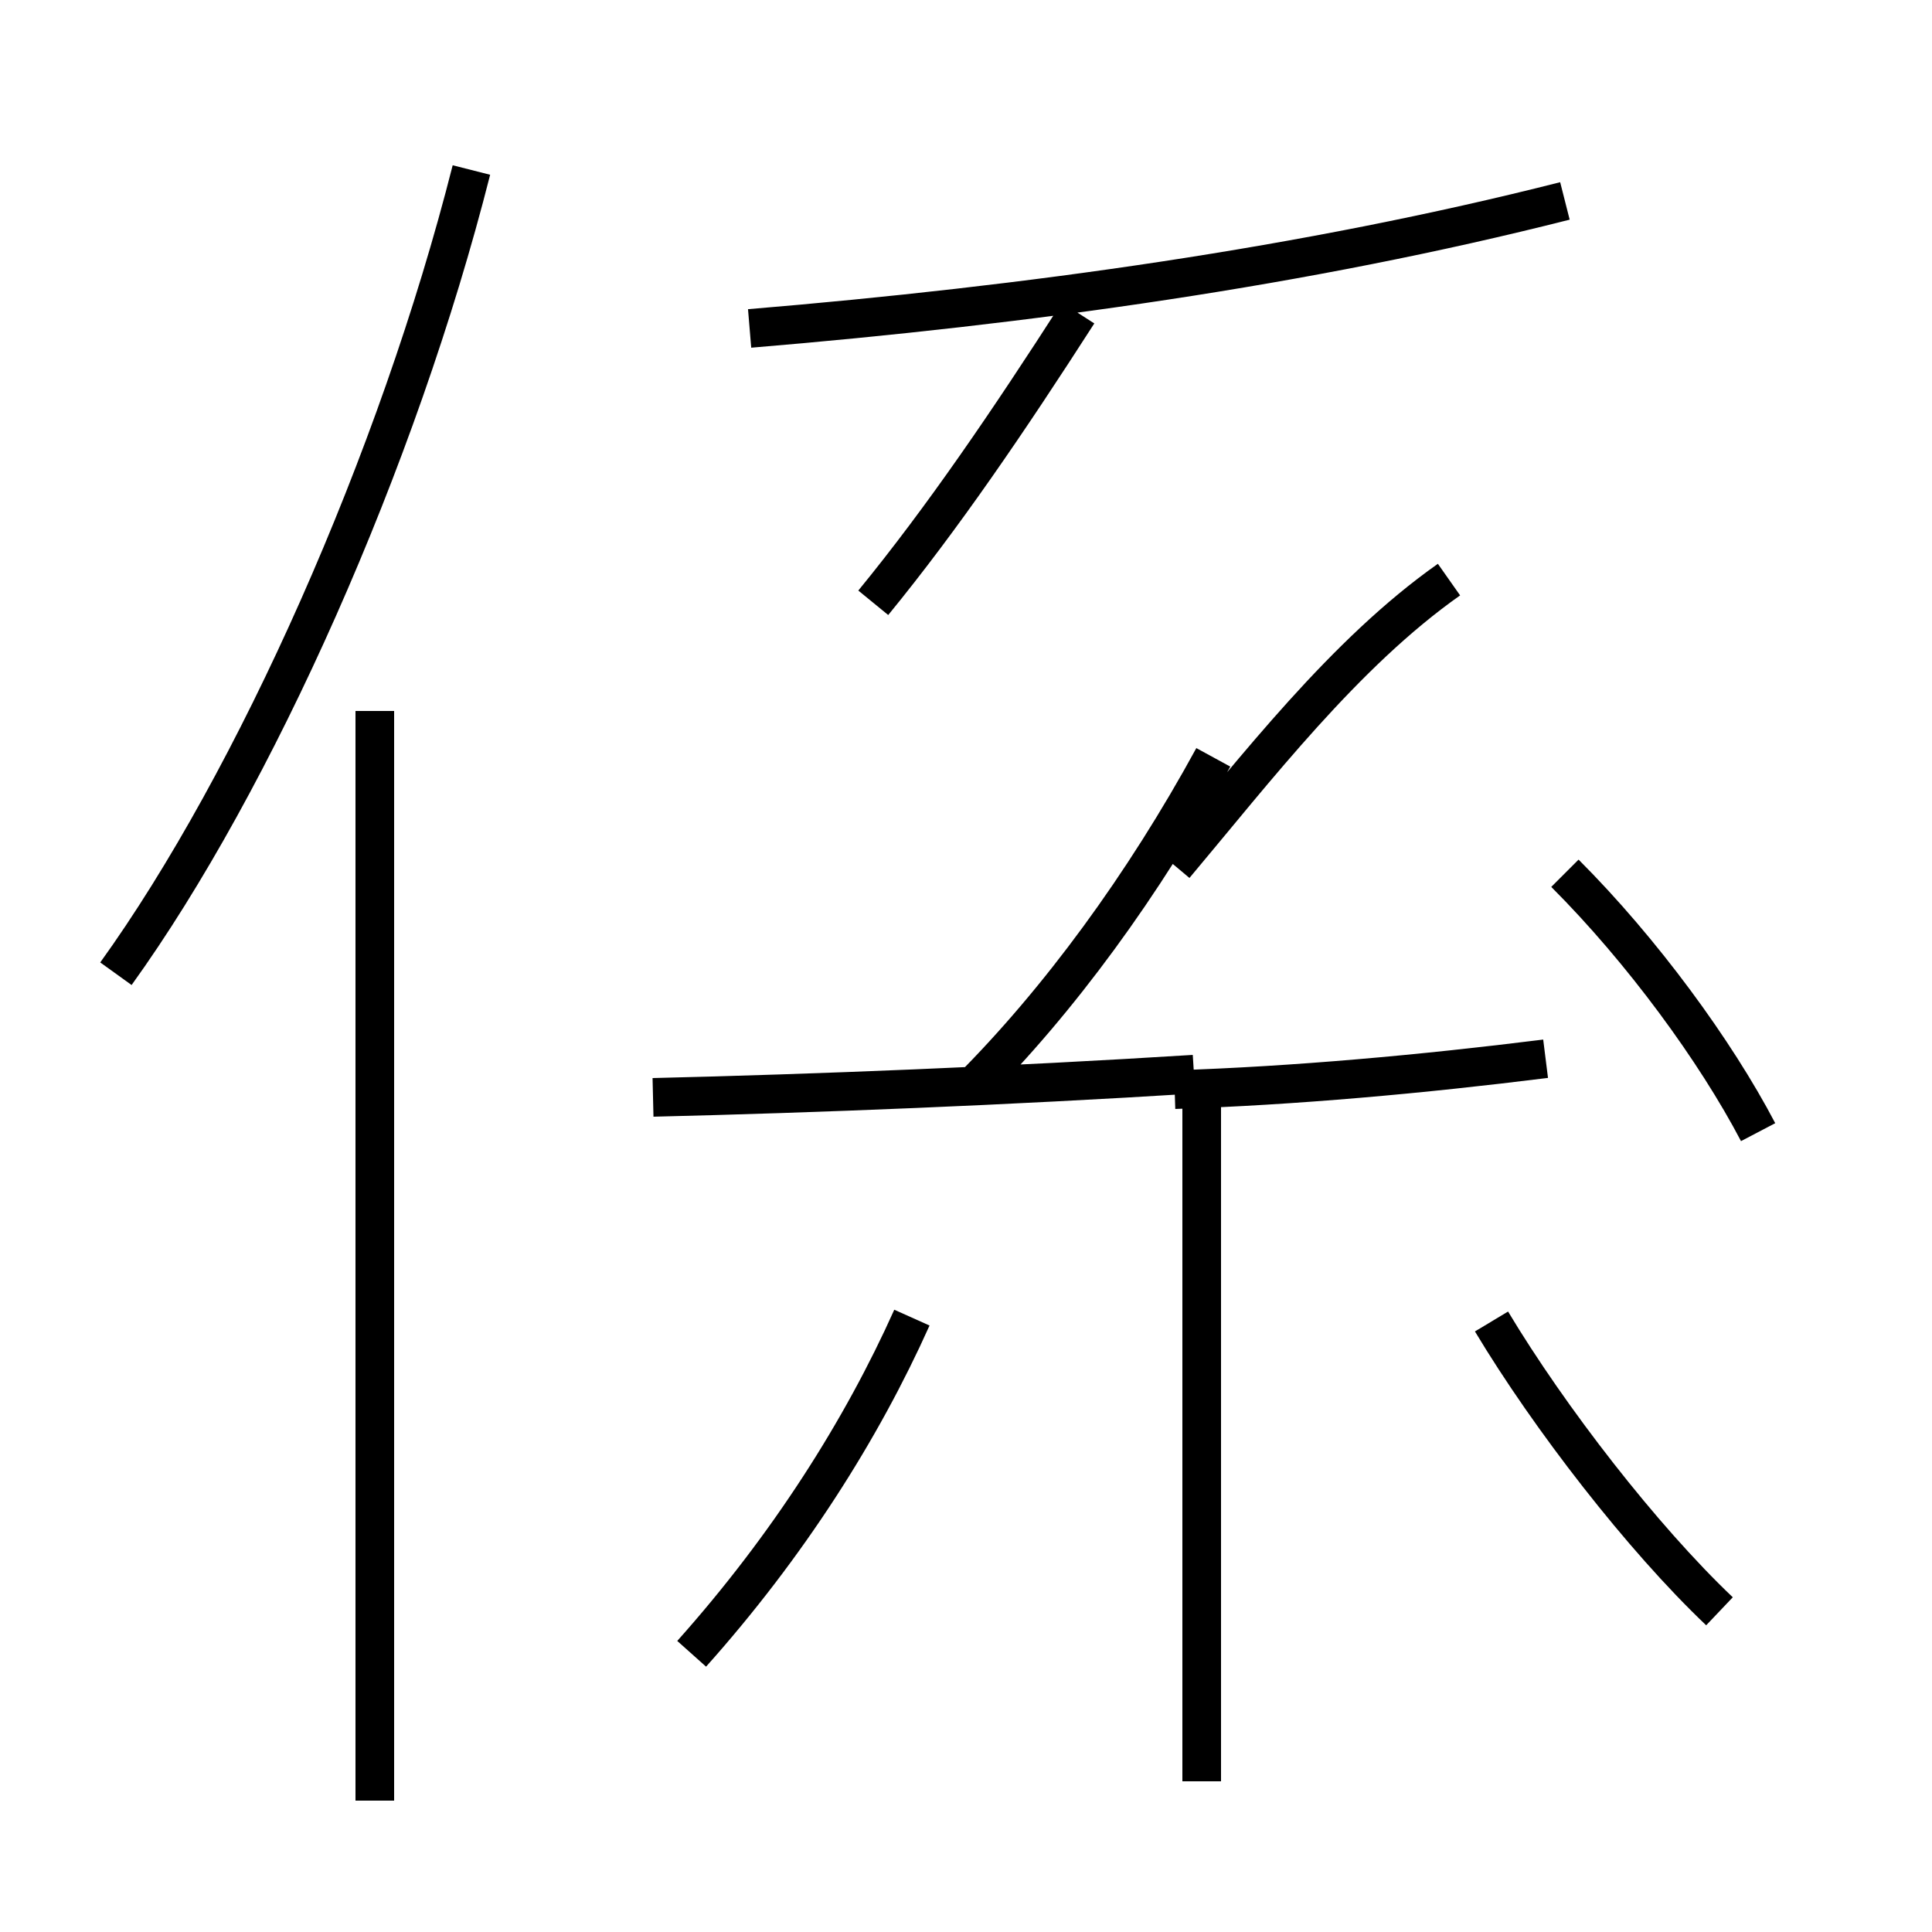 <?xml version='1.0' encoding='utf8'?>
<svg viewBox="0.0 -6.0 50.0 50.0" version="1.1" xmlns="http://www.w3.org/2000/svg">
<rect x="0.0" y="-6.0" width="50.0" height="50.0" fill="#808080" stroke="none"/>
<rect x="-1000" y="-1000" width="2000" height="2000" stroke="white" fill="white"/>
<g style="fill:white;stroke:#000000;  stroke-width:1">
<path d="M 3.0 -18.8 C 6.6 -23.8 10.3 -32.1 12.2 -39.6 M 9.7 2.6 L 9.7 -25.6 M 17.9 -1.2 C 20.4 -4.0 22.3 -7.0 23.6 -9.9 M 31.1 2.1 L 31.1 -16.1 M 16.9 -15.6 C 21.1 -15.7 26.1 -15.9 30.9 -16.2 M 44.5 -2.3 C 42.5 -4.2 40.1 -7.3 38.6 -9.8 M 25.1 -15.8 C 27.4 -18.1 29.6 -21.1 31.4 -24.4 M 45.5 -14.7 C 44.4 -16.8 42.5 -19.4 40.5 -21.4 M 22.6 -28.4 C 24.4 -30.6 26.1 -33.1 27.9 -35.9 M 30.4 -21.6 C 32.5 -24.1 34.8 -27.1 37.5 -29.0 M 19.4 -35.5 C 26.6 -36.1 33.8 -37.1 40.5 -38.8 M 30.4 -15.8 C 33.5 -15.9 36.8 -16.2 40.0 -16.6" transform="translate(0.0 38.0)" />
</g>
</svg>